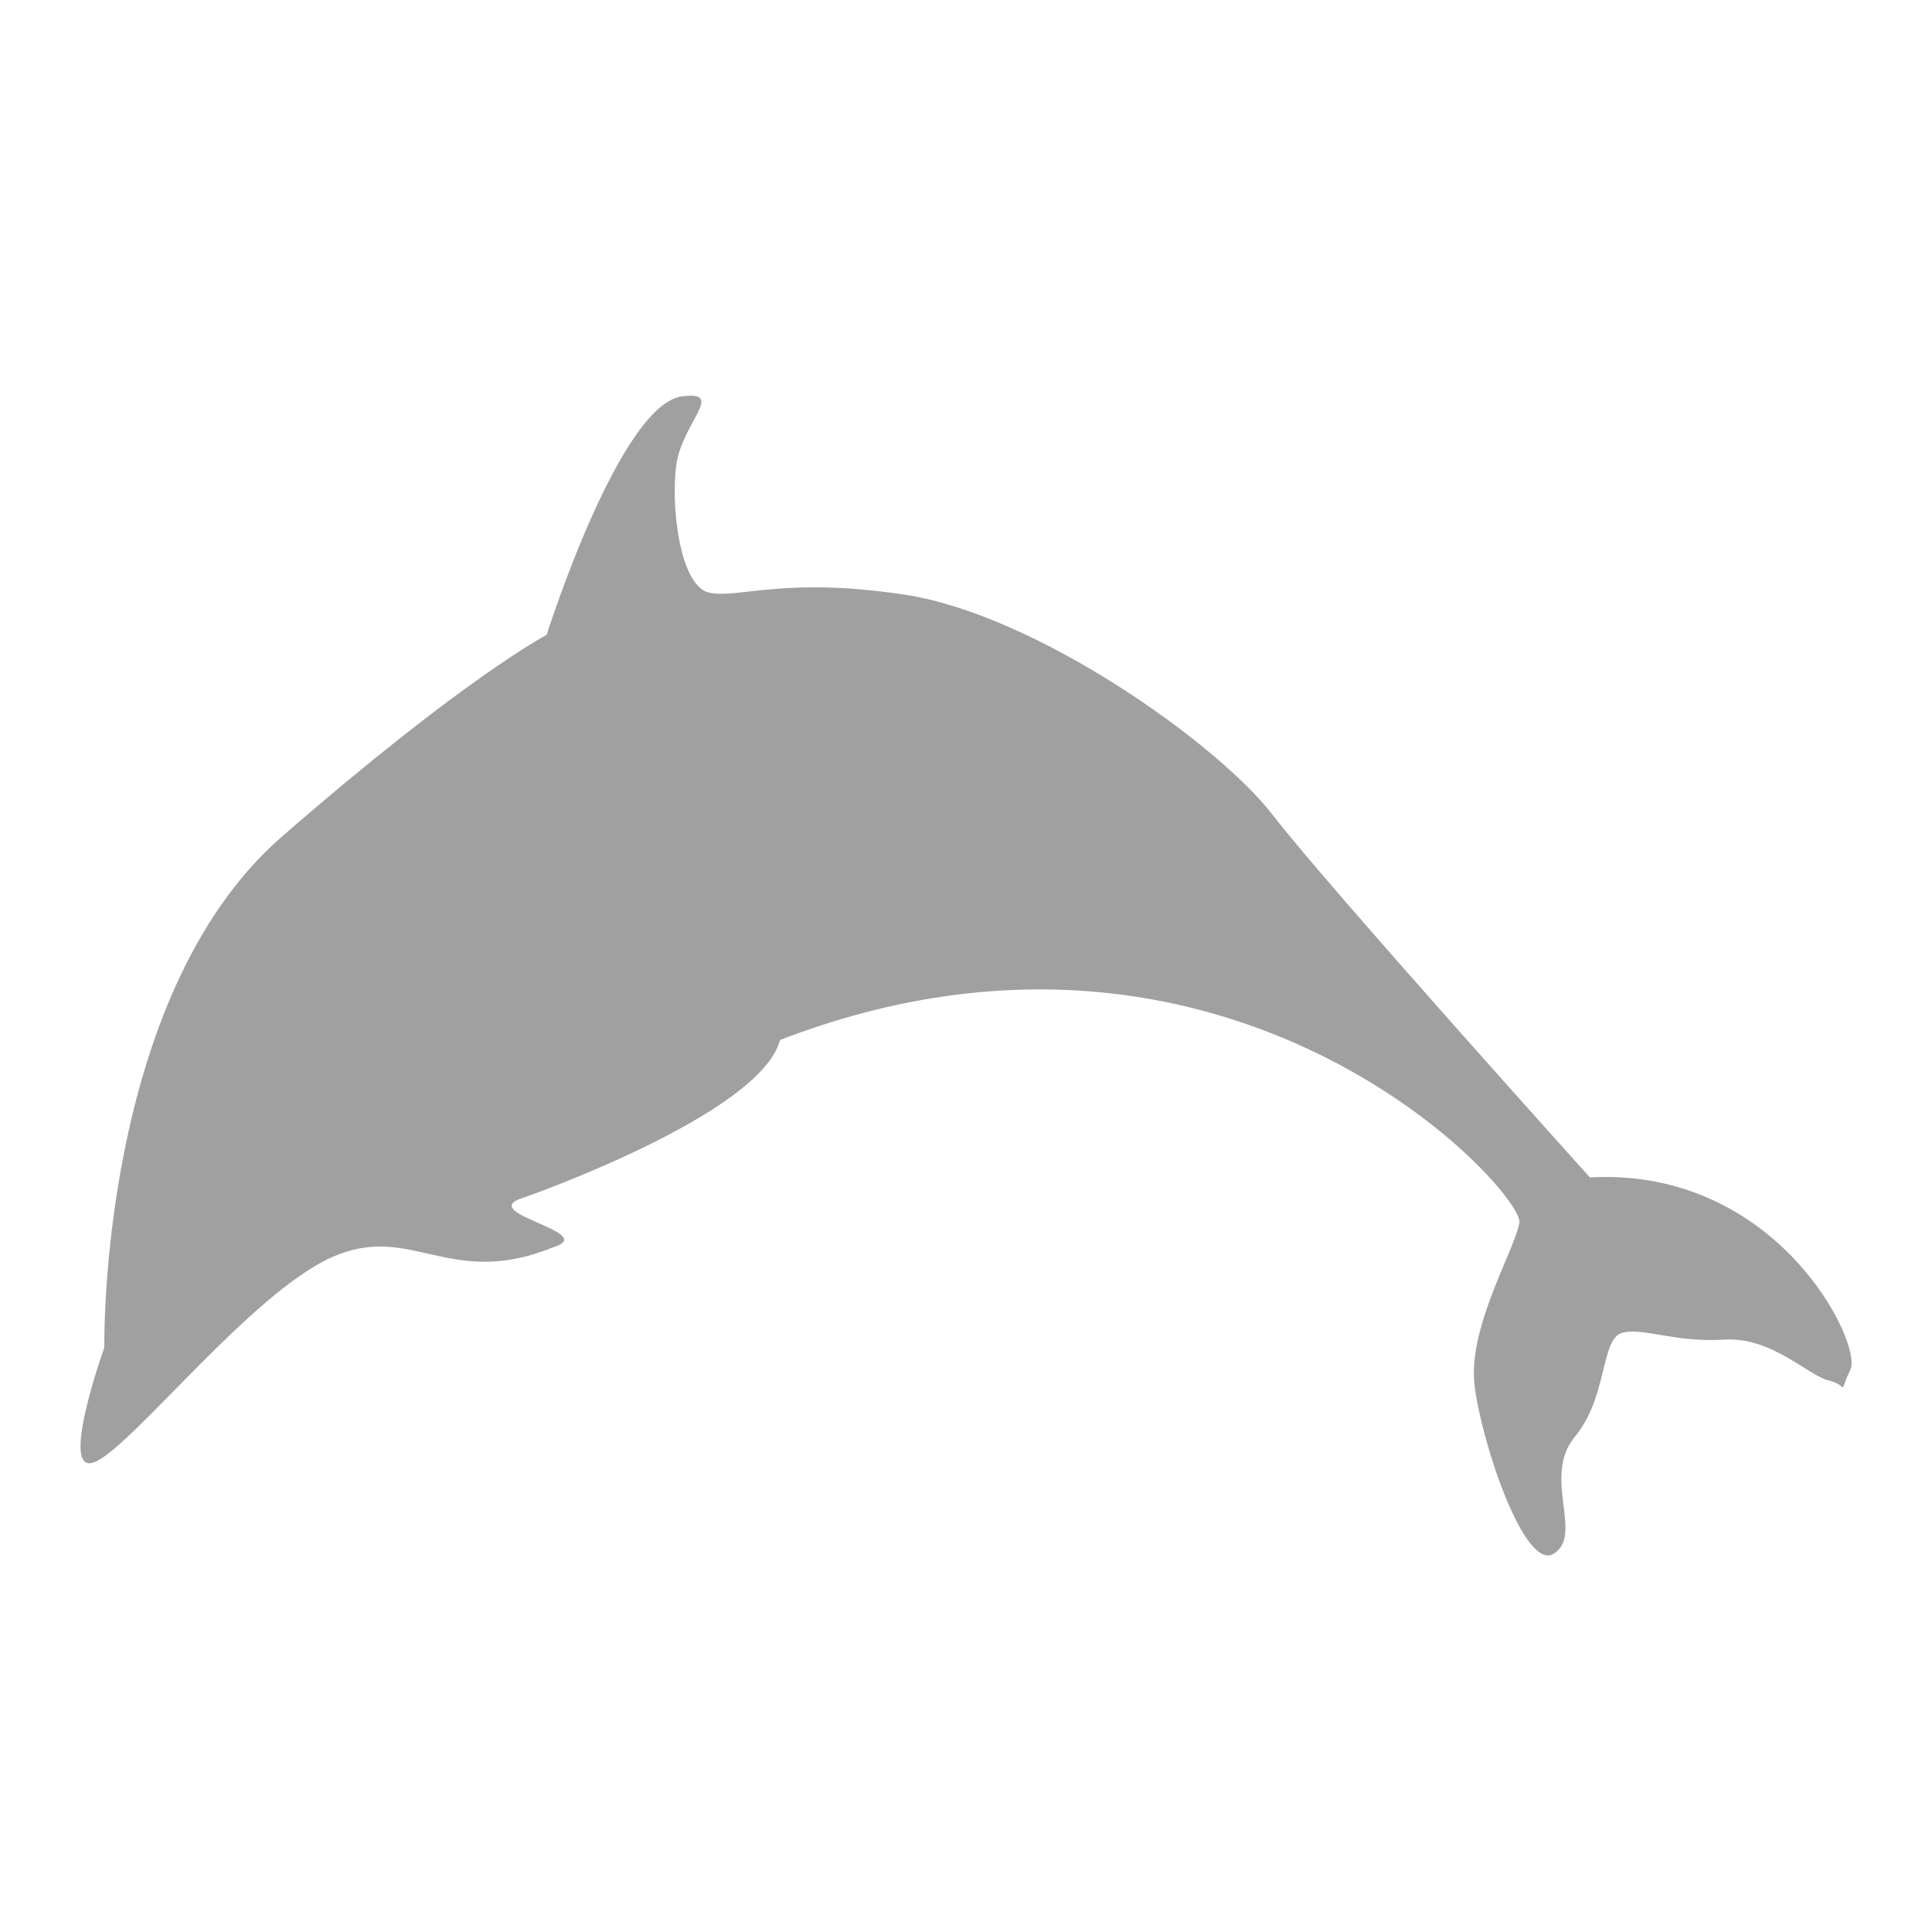 <svg xmlns="http://www.w3.org/2000/svg" xmlns:xlink="http://www.w3.org/1999/xlink" width="48" height="48">
  <defs id="acyl-settings">
    <linearGradient id="acyl-gradient" x1="0%" x2="0%" y1="0%" y2="100%">
      <stop offset="100%" style="stop-color:#A0A0A0;stop-opacity:1"/>
    </linearGradient>
    <g id="acyl-filter">
      <filter/>
    </g>
    <g id="acyl-drawing">
      <path id="path-main" d="m 2.384,36.309 c -0.971,0.465 0.208,-2.832 0.208,-2.832 0,0 -0.152,-8.712 4.4,-12.68 4.552,-3.968 6.589,-5.023 6.589,-5.023 0,0 1.86,-5.883 3.432,-5.934 0.961,-0.103 -0.037,0.659 -0.206,1.673 -0.151,1.031 0.077,3.079 0.832,3.216 0.755,0.137 1.856,-0.406 4.85,0.047 3.261,0.502 7.762,3.694 9.132,5.472 1.37,1.779 7.879,9.004 7.879,9.004 4.677,-0.255 6.792,4.158 6.47,4.781 -0.317,0.676 -0.01,0.391 -0.532,0.266 -0.522,-0.125 -1.422,-1.091 -2.598,-1.017 -1.222,0.078 -1.983,-0.298 -2.521,-0.173 -0.56,0.127 -0.363,1.597 -1.199,2.595 -0.813,0.995 0.239,2.433 -0.522,2.899 -0.718,0.435 -1.782,-2.731 -1.961,-4.168 -0.179,-1.437 0.964,-3.307 1.112,-4.049 0.148,-0.742 -7.17,-8.862 -18.37,-4.548 -0.479,1.857 -6.343,3.908 -6.343,3.908 -1.315,0.381 1.879,0.871 0.725,1.236 -2.614,1.067 -3.533,-0.631 -5.518,0.254 -1.984,0.885 -4.885,4.61 -5.857,5.075 z"/>
    </g>
  </defs>
  <g id="acyl-visual">
    <use id="visible1" style="fill:url(#acyl-gradient);filter:url(#filter)" xlink:href="#acyl-drawing"/>
  </g>
</svg>
